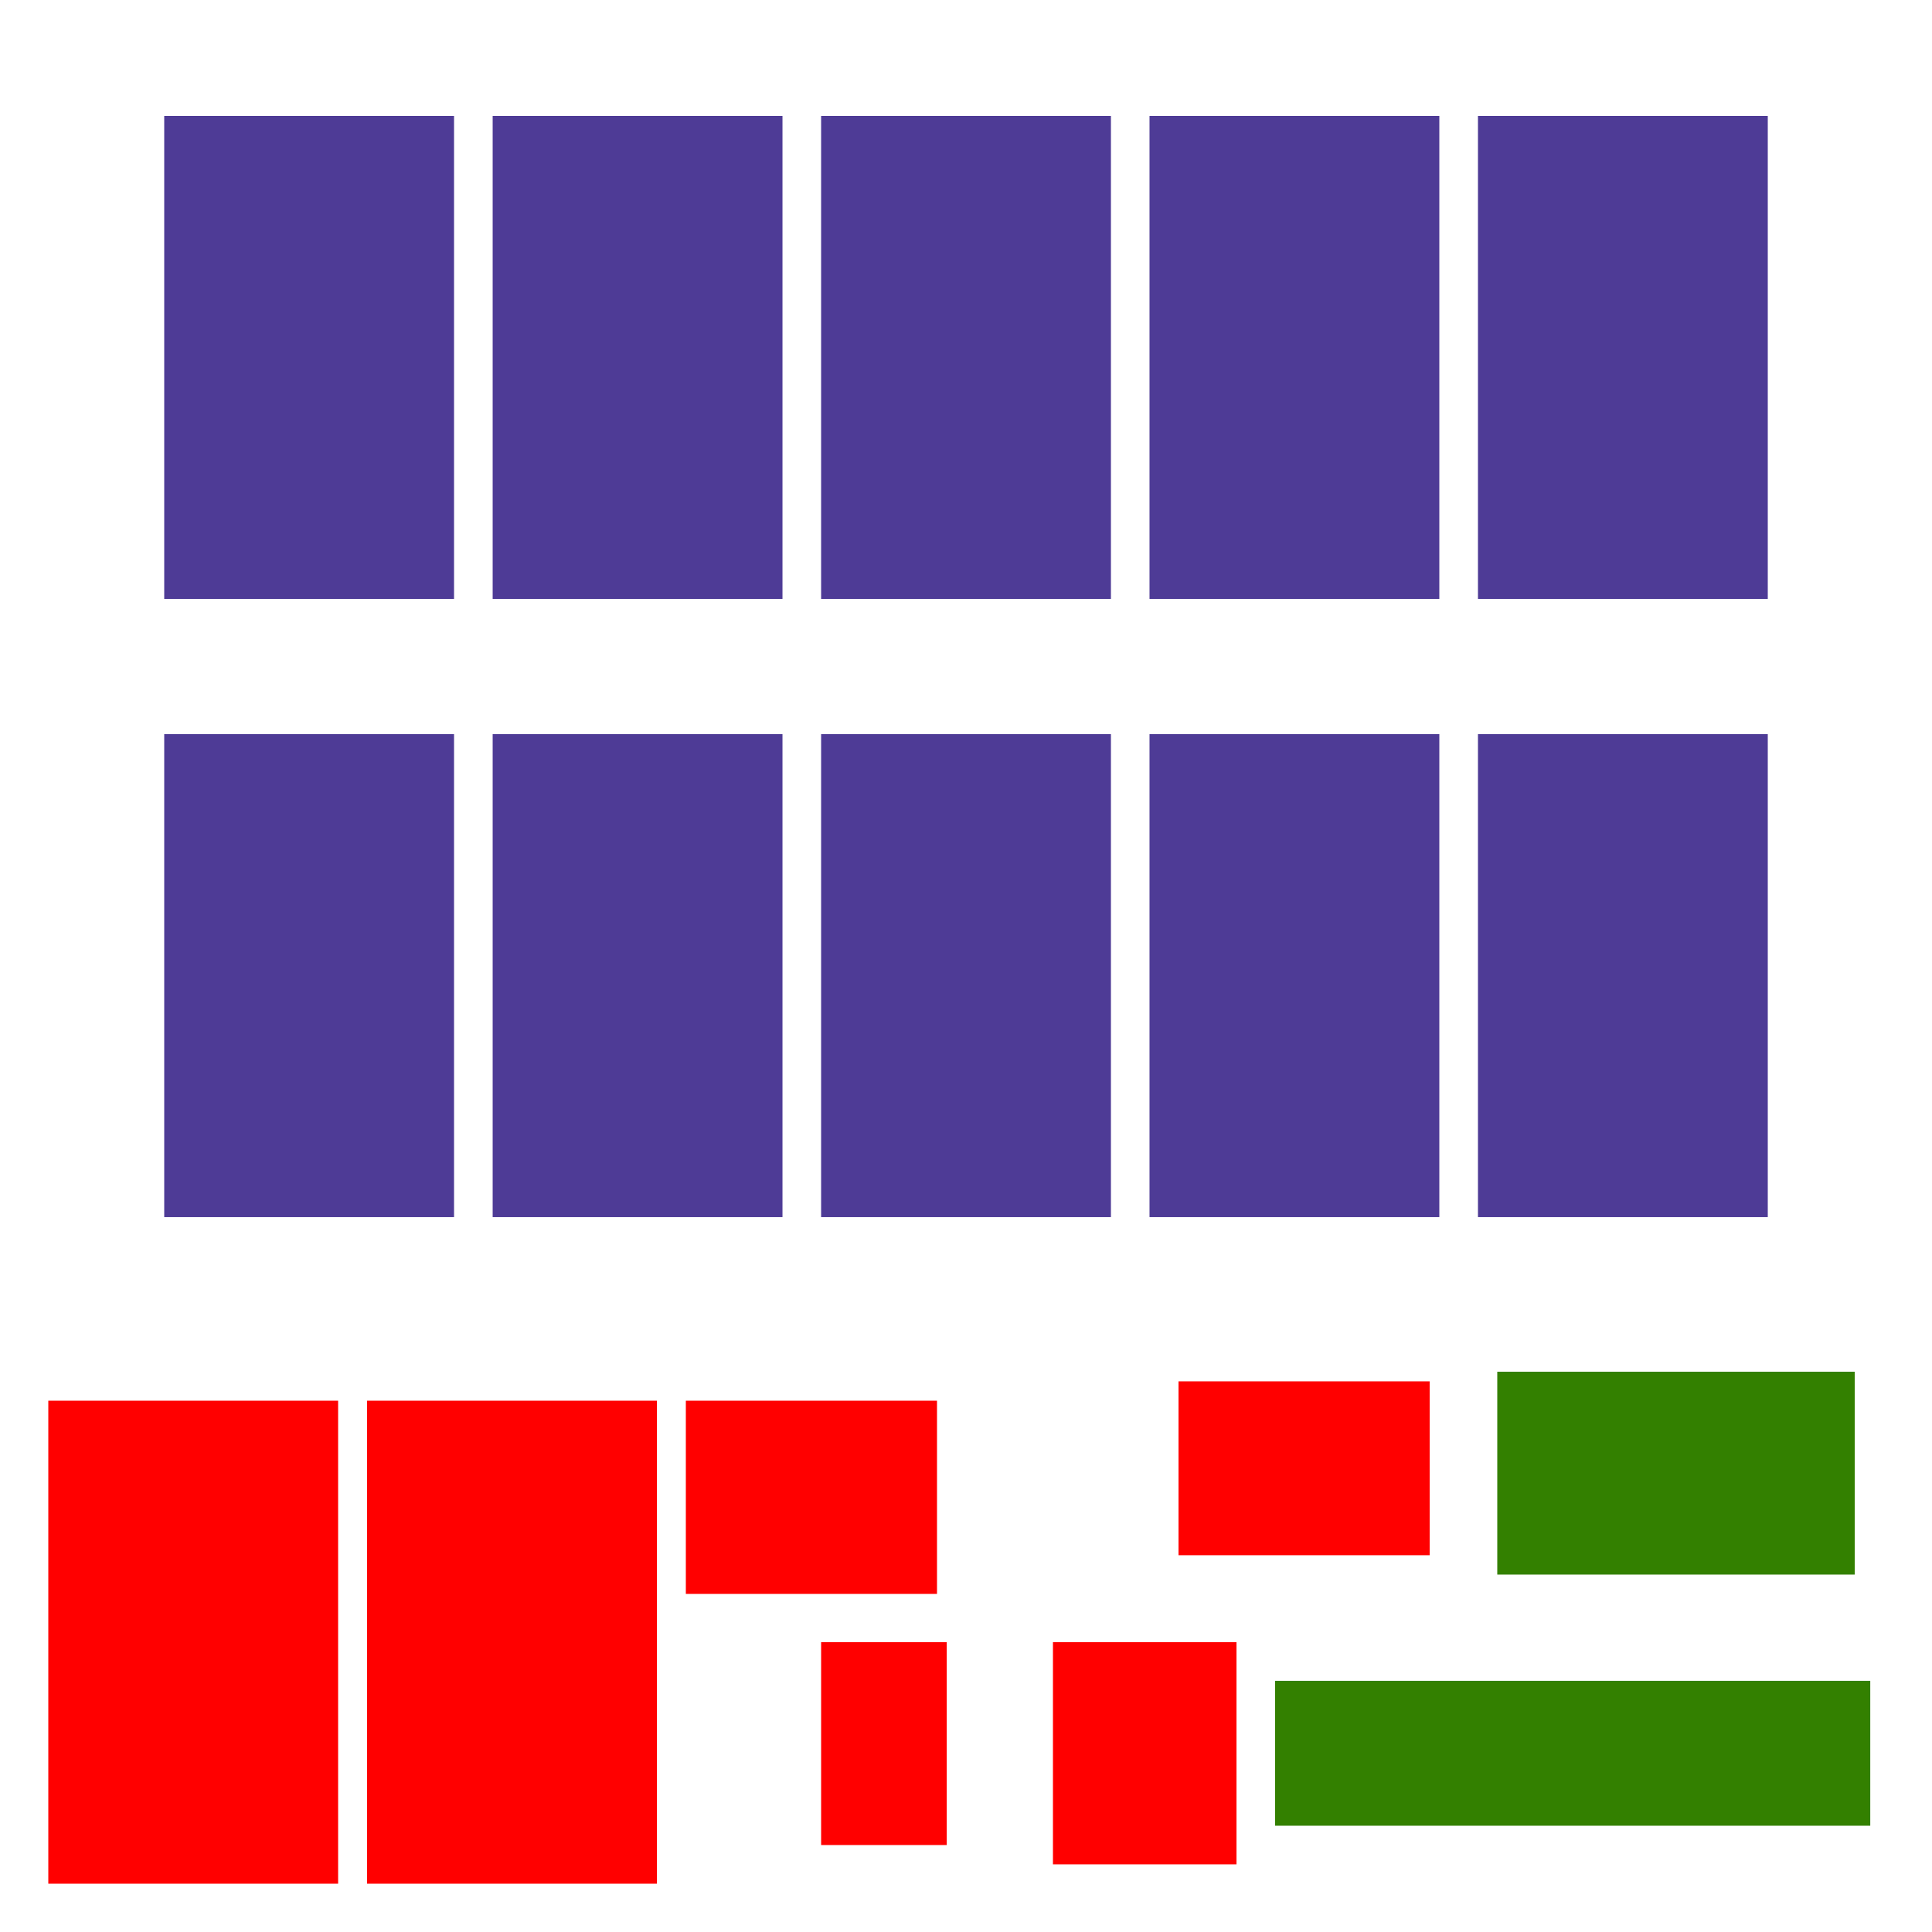 <?xml version="1.0" encoding="UTF-8" standalone="no"?>
<!-- Created with Inkscape (http://www.inkscape.org/) -->

<svg
   width="200"
   height="200"
   viewBox="0 0 52.917 52.917"
   version="1.1"
   id="svg1"
   inkscape:version="1.3 (0e150ed6c4, 2023-07-21)"
   sodipodi:docname="watchface.svg"
   xmlns:inkscape="http://www.inkscape.org/namespaces/inkscape"
   xmlns:sodipodi="http://sodipodi.sourceforge.net/DTD/sodipodi-0.dtd"
   xmlns="http://www.w3.org/2000/svg"
   xmlns:svg="http://www.w3.org/2000/svg">
  <sodipodi:namedview
     id="namedview1"
     pagecolor="#ffffff"
     bordercolor="#000000"
     borderopacity="0.25"
     inkscape:showpageshadow="2"
     inkscape:pageopacity="0.0"
     inkscape:pagecheckerboard="0"
     inkscape:deskcolor="#d1d1d1"
     inkscape:document-units="px"
     inkscape:zoom="4.5833574"
     inkscape:cx="107.99943"
     inkscape:cy="125.12662"
     inkscape:window-width="3840"
     inkscape:window-height="2054"
     inkscape:window-x="-11"
     inkscape:window-y="-11"
     inkscape:window-maximized="1"
     inkscape:current-layer="layer1"
     showguides="false" />
  <defs
     id="defs1" />
  <g
     inkscape:label="Calque 1"
     inkscape:groupmode="layer"
     id="layer1">
    <rect
       style="fill:#338000;stroke-width:0.093"
       id="rect10"
       width="9.79"
       height="5.556"
       x="41.01"
       y="37.571"
       inkscape:label="BATTERIE" />
    <g
       id="g20"
       transform="translate(-5.0386048e-7,7.408)"
       inkscape:label="heure">
      <rect
         style="fill:#4e3b96;stroke-width:0.1"
         id="rect1"
         width="7.938"
         height="13.229"
         x="4.498"
         y="12.7" />
      <rect
         style="fill:#4e3b96;stroke-width:0.1"
         id="rect2"
         width="7.938"
         height="13.229"
         x="13.494"
         y="12.7" />
      <rect
         style="fill:#4e3b96;stroke-width:0.1"
         id="rect3"
         width="7.938"
         height="13.229"
         x="22.49"
         y="12.7" />
      <rect
         style="fill:#4e3b96;stroke-width:0.1"
         id="rect4"
         width="7.938"
         height="13.229"
         x="31.485"
         y="12.7" />
      <rect
         style="fill:#4e3b96;stroke-width:0.1"
         id="rect5"
         width="7.938"
         height="13.229"
         x="40.481"
         y="12.7" />
    </g>
    <g
       id="g20-7"
       transform="translate(-5.0386048e-7,-9.525)"
       inkscape:label="date">
      <rect
         style="fill:#4e3b96;stroke-width:0.1"
         id="rect1-0"
         width="7.938"
         height="13.229"
         x="4.498"
         y="12.7" />
      <rect
         style="fill:#4e3b96;stroke-width:0.1"
         id="rect2-8"
         width="7.938"
         height="13.229"
         x="13.494"
         y="12.7" />
      <rect
         style="fill:#4e3b96;stroke-width:0.1"
         id="rect3-1"
         width="7.938"
         height="13.229"
         x="22.49"
         y="12.7" />
      <rect
         style="fill:#4e3b96;stroke-width:0.1"
         id="rect4-5"
         width="7.938"
         height="13.229"
         x="31.485"
         y="12.7" />
      <rect
         style="fill:#4e3b96;stroke-width:0.1"
         id="rect5-1"
         width="7.938"
         height="13.229"
         x="40.481"
         y="12.7" />
    </g>
    <rect
       style="fill:#ff0000;stroke-width:0.078"
       id="rect6"
       width="6.879"
       height="4.762"
       x="32.279"
       y="37.835"
       inkscape:label="WIFI" />
    <rect
       style="fill:#ff0000;stroke-width:0.06"
       id="rect7"
       width="3.44"
       height="5.556"
       x="22.49"
       y="44.979"
       inkscape:label="BT" />
    <rect
       style="fill:#ff0000;stroke-width:0.14"
       id="rect7-5"
       width="7.938"
       height="13.229"
       x="1.323"
       y="38.365"
       inkscape:label="WIFI" />
    <rect
       style="fill:#ff0000;stroke-width:0.14"
       id="rect7-5-5"
       width="7.938"
       height="13.229"
       x="10.054"
       y="38.365"
       inkscape:label="WIFI" />
    <rect
       style="fill:#ff0000;stroke-width:0.082"
       id="rect7-5-9"
       width="6.879"
       height="5.292"
       x="18.785"
       y="38.365"
       inkscape:label="WIFI" />
    <rect
       style="fill:#ff0000;stroke-width:0.076"
       id="rect9-0"
       width="5.027"
       height="6.085"
       x="28.84"
       y="44.979"
       inkscape:label="icon_bat" />
    <rect
       style="fill:#338000;stroke-width:0.102"
       id="rect10-9"
       width="16.301"
       height="3.969"
       x="34.925"
       y="46.037"
       inkscape:label="text bat %" />
  </g>
</svg>
